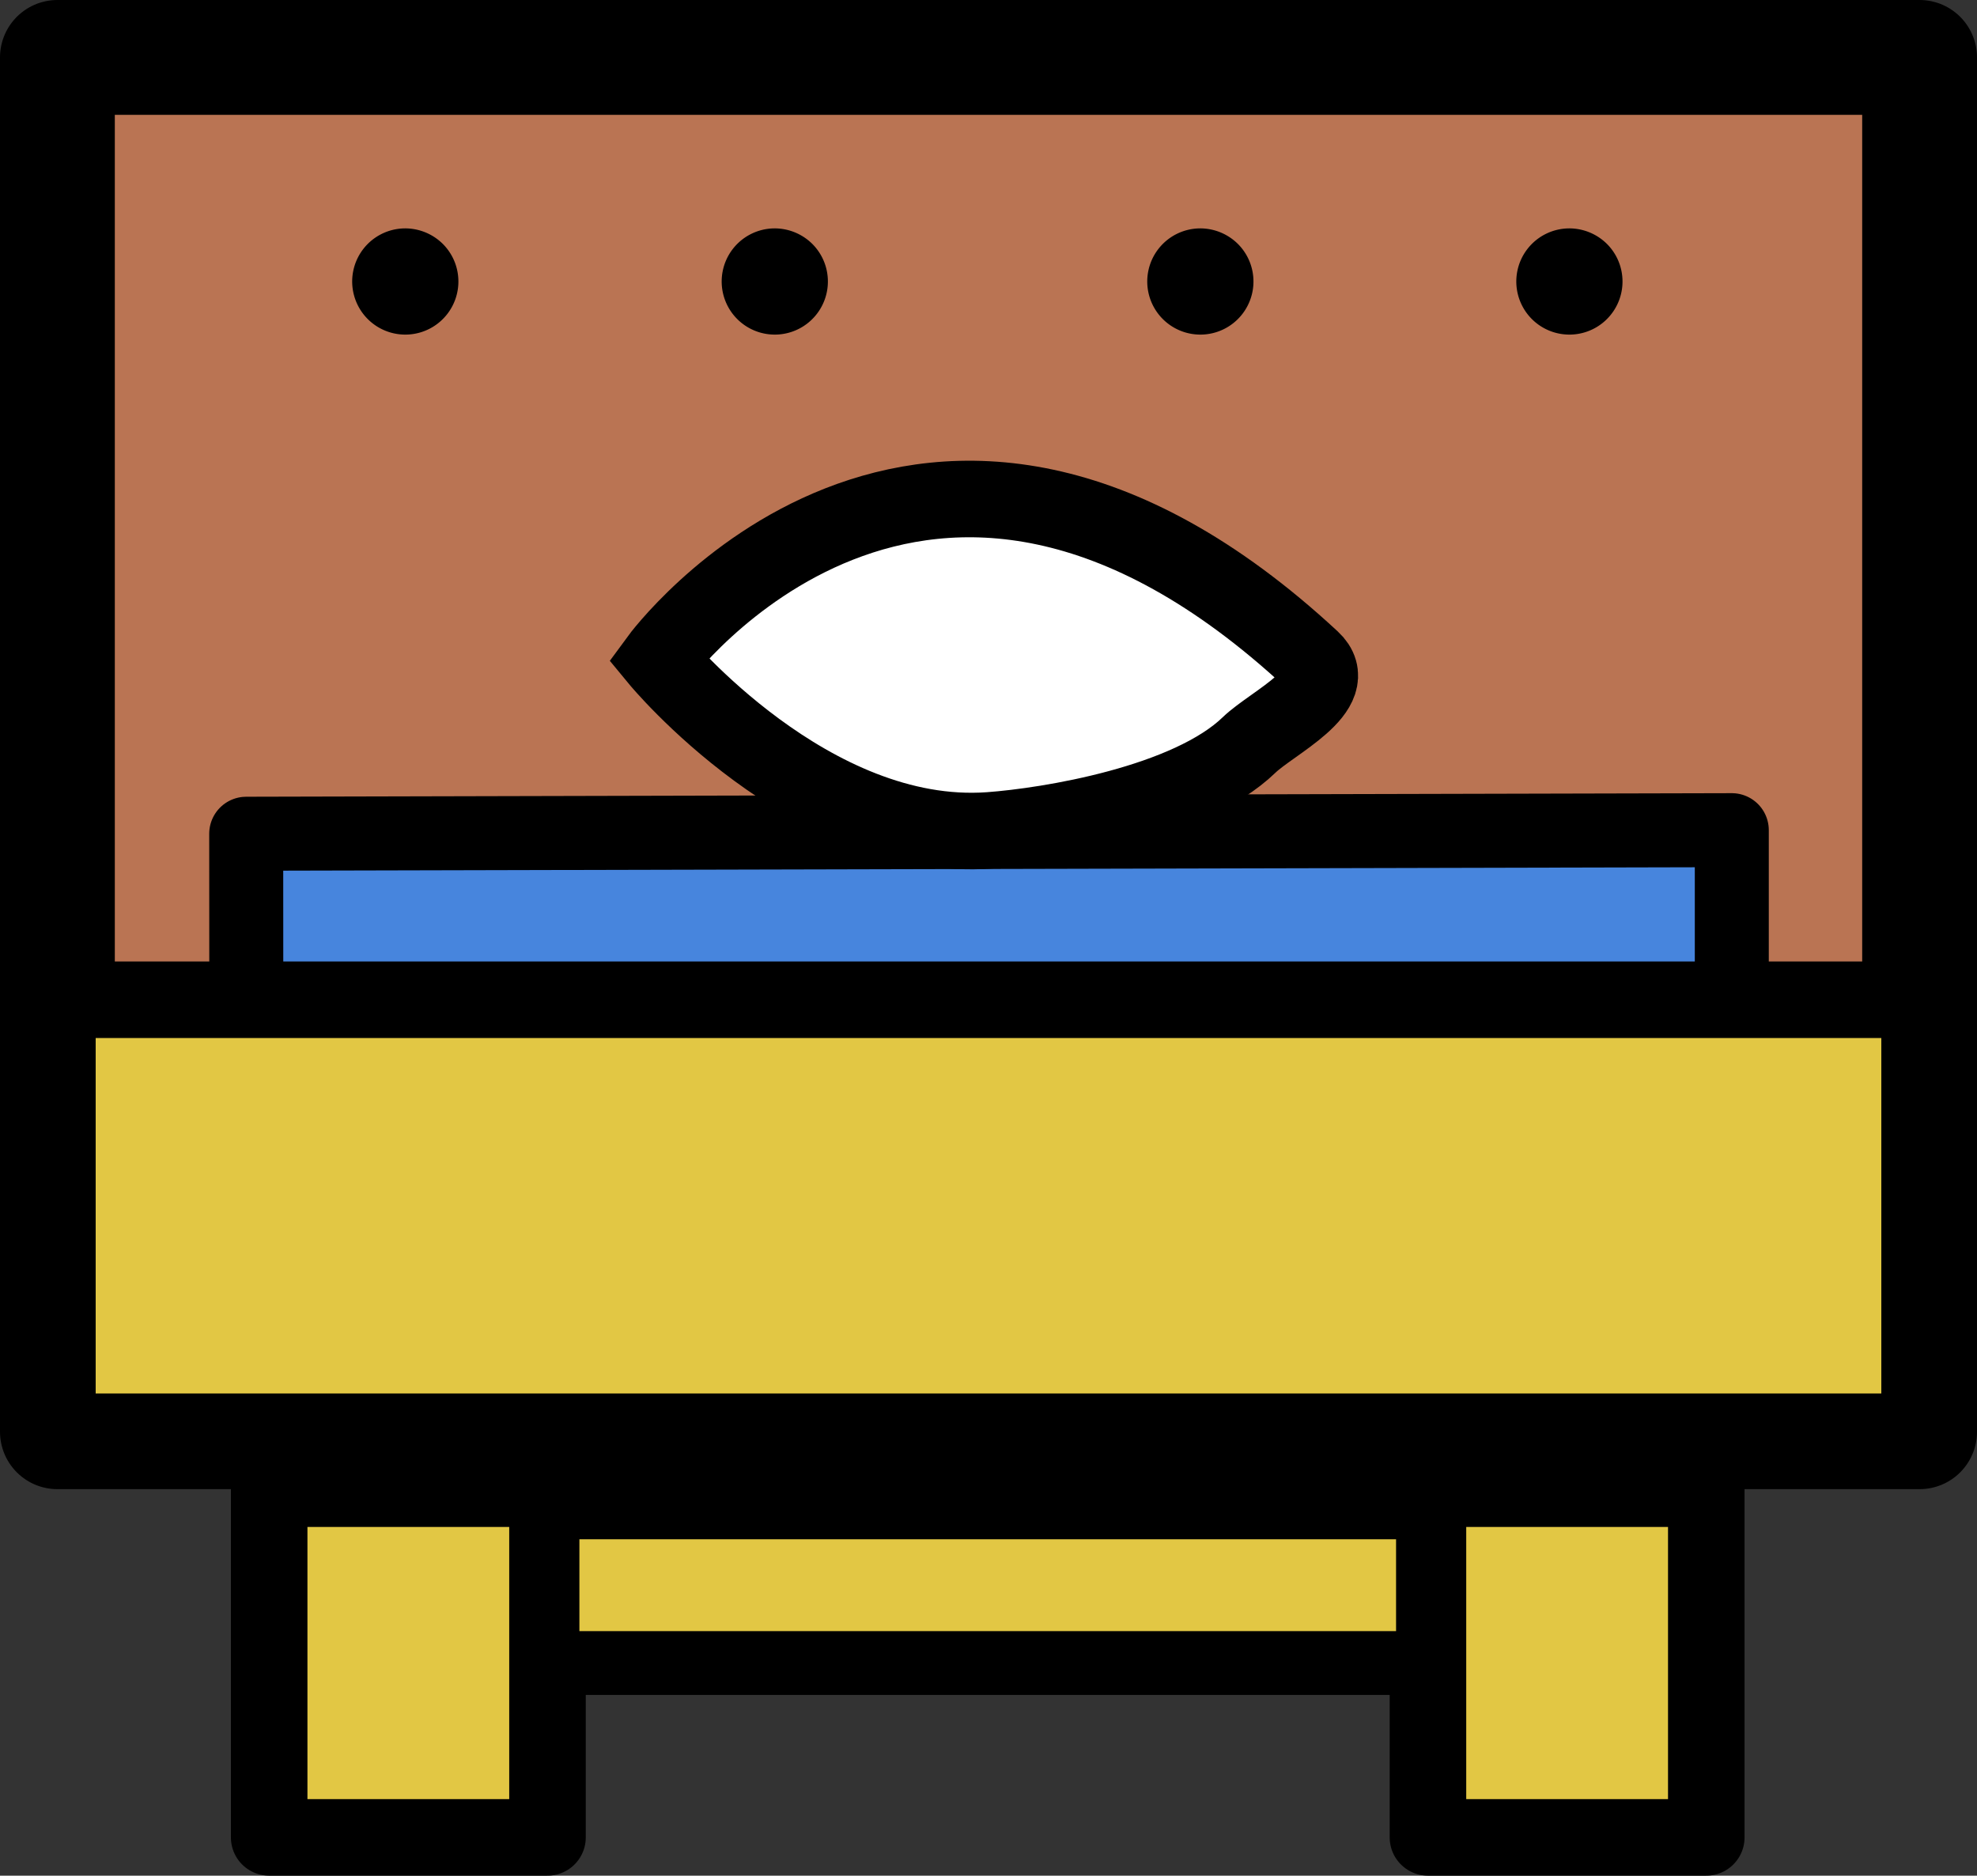 <svg xmlns="http://www.w3.org/2000/svg" width="774.878" height="735.072" viewBox="0 0 774.878 735.072">
  <rect x="0" y="0" width="774.878" height="735.072" fill="#333333" stroke="none"/>
  <g id="singlebed" transform="translate(-2799.5 194.405)">
    <path id="Path_10" data-name="Path 10" d="M3081,3962.667v538.6h729.878v-538.6Z" transform="translate(-259 -4134.571)" fill="#ba7453" stroke="#000" stroke-linecap="round" stroke-linejoin="round" stroke-width="45"/>
    <path id="Path_11" data-name="Path 11" d="M3206.061,5172.363V5309.03h109.091V5172.363Z" transform="translate(-301.061 -4783.363)" fill="#e2c744" stroke="#000" stroke-linejoin="round" stroke-width="30"/>
    <path id="Path_13" data-name="Path 13" d="M3206.061,5172.363V5309.03h109.091V5172.363Z" transform="translate(153.121 -4783.363)" fill="#e2c744" stroke="#000" stroke-linejoin="round" stroke-width="30"/>
    <path id="Path_14" data-name="Path 14" d="M3333.333,5230.336h345.091v-61H3333.333Z" transform="translate(-319.242 -4773.003)" fill="#e2c744" stroke="#000" stroke-width="25"/>
    <path id="Path_16" data-name="Path 16" d="M3206.043,4650.55,3206,4573.4l582.272-1.4v76.815Z" transform="translate(-310 -4441.061)" fill="#4785dd" stroke="#000" stroke-linecap="round" stroke-linejoin="round" stroke-width="29"/>
    <path id="Path_17" data-name="Path 17" d="M3262,4443.31s103.558-141.448,256.072,0c12.636,11.719-15.428,24.758-24.478,33.5-23.815,23.015-78.619,31.818-101.675,33.5C3321.521,4515.45,3262,4443.31,3262,4443.31Z" transform="translate(-204.484 -4379.293)" fill="#fff" stroke="#000" stroke-width="30"/>
    <path id="Path_15" data-name="Path 15" d="M3115.152,4684.485H3845.03v169.3H3115.152Z" transform="translate(-293.151 -4487.091)" fill="#e2c744" stroke="#000" stroke-width="30"/>
    <path id="Path_19" data-name="Path 19" d="M274.117,479.241a20.814,20.814,0,1,1-14.738-6.1A20.995,20.995,0,0,1,274.117,479.241Z" transform="translate(2843.778 -578.043)"/>
    <path id="Path_20" data-name="Path 20" d="M274.117,479.241a20.814,20.814,0,1,1-14.738-6.1A20.995,20.995,0,0,1,274.117,479.241Z" transform="translate(3155.229 -578.043)"/>
    <path id="Path_21" data-name="Path 21" d="M274.117,479.241a20.814,20.814,0,1,1-14.738-6.1A20.995,20.995,0,0,1,274.117,479.241Z" transform="translate(3010.58 -578.043)"/>
    <path id="Path_22" data-name="Path 22" d="M274.117,479.241a20.814,20.814,0,1,1-14.738-6.1A20.995,20.995,0,0,1,274.117,479.241Z" transform="translate(2698.957 -578.043)"/>
  </g>
</svg>
